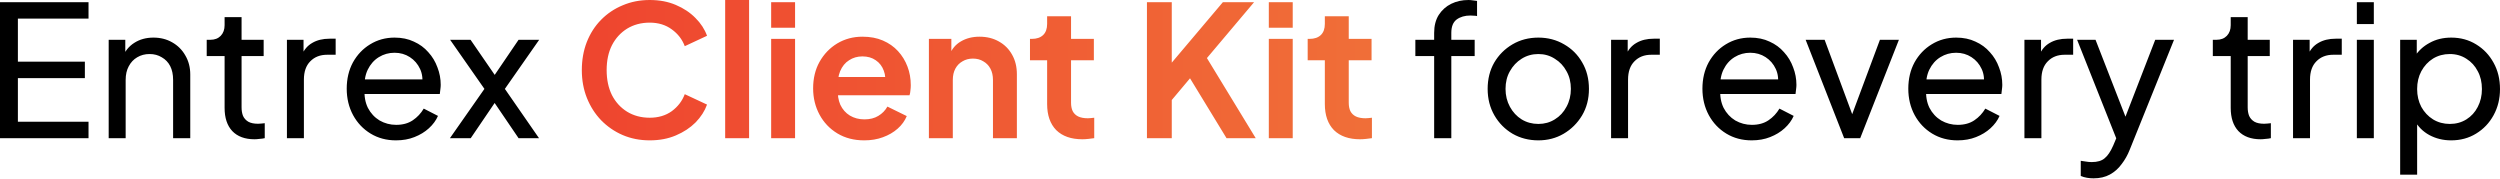 <svg width="266" height="19" viewBox="0 0 266 19" fill="none" xmlns="http://www.w3.org/2000/svg">
<path d="M4.30677e-07 14.701V0.233H9.419V1.981H1.903V6.564H9.03V8.312H1.903V12.953H9.419V14.701H4.30677e-07ZM11.564 14.701V4.234H13.331V6.273L13.04 6.098C13.299 5.438 13.713 4.926 14.282 4.564C14.865 4.188 15.545 4.001 16.322 4.001C17.073 4.001 17.739 4.169 18.322 4.506C18.917 4.842 19.384 5.308 19.72 5.904C20.07 6.499 20.244 7.173 20.244 7.924V14.701H18.419V8.506C18.419 7.924 18.315 7.432 18.108 7.03C17.901 6.629 17.603 6.318 17.215 6.098C16.839 5.865 16.406 5.749 15.914 5.749C15.422 5.749 14.982 5.865 14.593 6.098C14.218 6.318 13.92 6.635 13.7 7.05C13.48 7.451 13.37 7.937 13.37 8.506V14.701H11.564ZM27.082 14.818C26.059 14.818 25.269 14.526 24.713 13.944C24.169 13.361 23.897 12.539 23.897 11.477V5.962H21.994V4.234H22.382C22.848 4.234 23.217 4.091 23.489 3.807C23.761 3.522 23.897 3.146 23.897 2.68V1.826H25.703V4.234H28.053V5.962H25.703V11.419C25.703 11.769 25.755 12.073 25.858 12.332C25.975 12.591 26.163 12.798 26.422 12.953C26.68 13.096 27.024 13.167 27.451 13.167C27.541 13.167 27.651 13.161 27.781 13.148C27.923 13.135 28.053 13.122 28.169 13.109V14.701C28.001 14.74 27.813 14.766 27.606 14.779C27.399 14.805 27.224 14.818 27.082 14.818ZM30.529 14.701V4.234H32.296V6.156L32.102 5.884C32.348 5.289 32.723 4.849 33.228 4.564C33.733 4.266 34.348 4.117 35.073 4.117H35.714V5.826H34.801C34.063 5.826 33.468 6.059 33.014 6.525C32.561 6.978 32.335 7.626 32.335 8.467V14.701H30.529ZM42.134 14.934C41.124 14.934 40.225 14.695 39.435 14.216C38.645 13.737 38.024 13.083 37.571 12.254C37.117 11.413 36.891 10.474 36.891 9.438C36.891 8.39 37.111 7.458 37.551 6.642C38.004 5.826 38.613 5.185 39.377 4.719C40.153 4.24 41.021 4.001 41.979 4.001C42.756 4.001 43.442 4.143 44.037 4.428C44.646 4.7 45.157 5.075 45.572 5.554C45.999 6.02 46.322 6.558 46.543 7.166C46.776 7.762 46.892 8.383 46.892 9.031C46.892 9.173 46.879 9.335 46.853 9.516C46.84 9.684 46.821 9.846 46.795 10.002H38.211V8.448H45.746L44.892 9.147C45.008 8.474 44.944 7.872 44.698 7.341C44.452 6.81 44.089 6.389 43.61 6.079C43.131 5.768 42.587 5.613 41.979 5.613C41.37 5.613 40.814 5.768 40.309 6.079C39.804 6.389 39.409 6.836 39.124 7.419C38.852 7.988 38.742 8.668 38.794 9.458C38.742 10.222 38.859 10.895 39.144 11.477C39.441 12.047 39.856 12.494 40.386 12.818C40.93 13.128 41.519 13.284 42.154 13.284C42.853 13.284 43.442 13.122 43.921 12.798C44.4 12.474 44.788 12.06 45.086 11.555L46.601 12.332C46.394 12.811 46.07 13.251 45.63 13.652C45.203 14.041 44.691 14.352 44.096 14.585C43.513 14.818 42.859 14.934 42.134 14.934ZM47.873 14.701L51.543 9.458L47.892 4.234H50.067L53.194 8.778H52.087L55.175 4.234H57.369L53.718 9.458L57.35 14.701H55.175L52.087 10.157H53.174L50.087 14.701H47.873ZM152.594 14.701V5.962H150.594V4.234H152.594V3.496C152.594 2.745 152.756 2.111 153.08 1.593C153.416 1.075 153.856 0.68 154.4 0.408C154.957 0.136 155.572 0 156.245 0C156.387 0 156.543 0.013 156.711 0.039C156.892 0.052 157.041 0.071 157.158 0.097V1.709C157.054 1.683 156.931 1.67 156.789 1.67C156.646 1.657 156.536 1.651 156.459 1.651C155.863 1.651 155.371 1.793 154.983 2.078C154.607 2.363 154.42 2.836 154.42 3.496V4.234H156.905V5.962H154.42V14.701H152.594ZM163.684 14.934C162.674 14.934 161.762 14.701 160.946 14.235C160.13 13.756 159.483 13.102 159.004 12.274C158.525 11.445 158.286 10.507 158.286 9.458C158.286 8.409 158.519 7.477 158.985 6.661C159.464 5.846 160.111 5.198 160.927 4.719C161.742 4.24 162.662 4.001 163.684 4.001C164.694 4.001 165.607 4.24 166.423 4.719C167.238 5.185 167.879 5.826 168.345 6.642C168.824 7.458 169.064 8.396 169.064 9.458C169.064 10.519 168.818 11.464 168.326 12.293C167.834 13.109 167.18 13.756 166.364 14.235C165.562 14.701 164.668 14.934 163.684 14.934ZM163.684 13.187C164.332 13.187 164.914 13.025 165.432 12.701C165.963 12.377 166.377 11.931 166.675 11.361C166.986 10.791 167.141 10.157 167.141 9.458C167.141 8.746 166.986 8.118 166.675 7.574C166.377 7.017 165.963 6.577 165.432 6.253C164.914 5.917 164.332 5.749 163.684 5.749C163.024 5.749 162.428 5.917 161.898 6.253C161.38 6.577 160.966 7.017 160.655 7.574C160.344 8.118 160.189 8.746 160.189 9.458C160.189 10.157 160.344 10.791 160.655 11.361C160.966 11.931 161.38 12.377 161.898 12.701C162.428 13.025 163.024 13.187 163.684 13.187ZM171.419 14.701V4.234H173.187V6.156L172.992 5.884C173.238 5.289 173.614 4.849 174.119 4.564C174.624 4.266 175.239 4.117 175.964 4.117H176.604V5.826H175.692C174.954 5.826 174.358 6.059 173.905 6.525C173.452 6.978 173.225 7.626 173.225 8.467V14.701H171.419ZM186.382 14.934C185.372 14.934 184.472 14.695 183.682 14.216C182.893 13.737 182.271 13.083 181.818 12.254C181.365 11.413 181.138 10.474 181.138 9.438C181.138 8.39 181.358 7.458 181.799 6.642C182.252 5.826 182.86 5.185 183.624 4.719C184.401 4.24 185.268 4.001 186.226 4.001C187.003 4.001 187.689 4.143 188.285 4.428C188.893 4.7 189.405 5.075 189.819 5.554C190.246 6.02 190.57 6.558 190.79 7.166C191.023 7.762 191.14 8.383 191.14 9.031C191.14 9.173 191.127 9.335 191.101 9.516C191.088 9.684 191.068 9.846 191.043 10.002H182.459V8.448H189.994L189.139 9.147C189.256 8.474 189.191 7.872 188.945 7.341C188.699 6.81 188.337 6.389 187.858 6.079C187.379 5.768 186.835 5.613 186.226 5.613C185.618 5.613 185.061 5.768 184.556 6.079C184.051 6.389 183.656 6.836 183.372 7.419C183.1 7.988 182.99 8.668 183.041 9.458C182.99 10.222 183.106 10.895 183.391 11.477C183.689 12.047 184.103 12.494 184.634 12.818C185.178 13.128 185.767 13.284 186.401 13.284C187.1 13.284 187.689 13.122 188.168 12.798C188.647 12.474 189.036 12.06 189.334 11.555L190.848 12.332C190.641 12.811 190.318 13.251 189.877 13.652C189.45 14.041 188.939 14.352 188.343 14.585C187.761 14.818 187.107 14.934 186.382 14.934ZM196.218 14.701L192.12 4.234H194.14L197.422 13.089H196.723L200.024 4.234H202.044L197.927 14.701H196.218ZM208.286 14.934C207.276 14.934 206.377 14.695 205.587 14.216C204.797 13.737 204.176 13.083 203.723 12.254C203.269 11.413 203.043 10.474 203.043 9.438C203.043 8.39 203.263 7.458 203.703 6.642C204.156 5.826 204.765 5.185 205.529 4.719C206.305 4.24 207.173 4.001 208.131 4.001C208.908 4.001 209.594 4.143 210.189 4.428C210.798 4.7 211.309 5.075 211.724 5.554C212.151 6.02 212.475 6.558 212.695 7.166C212.928 7.762 213.044 8.383 213.044 9.031C213.044 9.173 213.031 9.335 213.005 9.516C212.992 9.684 212.973 9.846 212.947 10.002H204.363V8.448H211.898L211.044 9.147C211.16 8.474 211.096 7.872 210.85 7.341C210.604 6.81 210.241 6.389 209.762 6.079C209.283 5.768 208.739 5.613 208.131 5.613C207.522 5.613 206.966 5.768 206.461 6.079C205.956 6.389 205.561 6.836 205.276 7.419C205.004 7.988 204.894 8.668 204.946 9.458C204.894 10.222 205.011 10.895 205.296 11.477C205.593 12.047 206.008 12.494 206.538 12.818C207.082 13.128 207.671 13.284 208.306 13.284C209.005 13.284 209.594 13.122 210.073 12.798C210.552 12.474 210.94 12.06 211.238 11.555L212.753 12.332C212.546 12.811 212.222 13.251 211.782 13.652C211.355 14.041 210.843 14.352 210.248 14.585C209.665 14.818 209.011 14.934 208.286 14.934ZM215.399 14.701V4.234H217.166V6.156L216.972 5.884C217.218 5.289 217.594 4.849 218.098 4.564C218.603 4.266 219.218 4.117 219.943 4.117H220.584V5.826H219.671C218.934 5.826 218.338 6.059 217.885 6.525C217.432 6.978 217.205 7.626 217.205 8.467V14.701H215.399ZM222.752 18.974C222.519 18.974 222.286 18.954 222.053 18.915C221.82 18.877 221.599 18.812 221.392 18.721V17.109C221.535 17.135 221.709 17.161 221.917 17.187C222.137 17.226 222.35 17.245 222.557 17.245C223.166 17.245 223.626 17.109 223.936 16.837C224.26 16.578 224.564 16.125 224.849 15.478L225.509 13.905L225.471 15.478L221.004 4.234H222.965L226.442 13.167H225.859L229.316 4.234H231.316L226.597 15.944C226.377 16.501 226.092 17.006 225.742 17.459C225.406 17.925 224.991 18.294 224.5 18.566C224.008 18.838 223.425 18.974 222.752 18.974ZM240.532 14.818C239.51 14.818 238.72 14.526 238.163 13.944C237.619 13.361 237.348 12.539 237.348 11.477V5.962H235.444V4.234H235.833C236.299 4.234 236.668 4.091 236.94 3.807C237.212 3.522 237.348 3.146 237.348 2.68V1.826H239.154V4.234H241.503V5.962H239.154V11.419C239.154 11.769 239.205 12.073 239.309 12.332C239.426 12.591 239.613 12.798 239.872 12.953C240.131 13.096 240.474 13.167 240.901 13.167C240.992 13.167 241.102 13.161 241.232 13.148C241.374 13.135 241.503 13.122 241.62 13.109V14.701C241.452 14.74 241.264 14.766 241.057 14.779C240.85 14.805 240.675 14.818 240.532 14.818ZM243.979 14.701V4.234H245.746V6.156L245.552 5.884C245.798 5.289 246.174 4.849 246.679 4.564C247.184 4.266 247.799 4.117 248.524 4.117H249.164V5.826H248.252C247.514 5.826 246.918 6.059 246.465 6.525C246.012 6.978 245.785 7.626 245.785 8.467V14.701H243.979ZM250.769 14.701V4.234H252.575V14.701H250.769ZM250.769 2.564V0.233H252.575V2.564H250.769ZM255.377 18.585V4.234H257.144V6.487L256.911 6.04C257.3 5.418 257.831 4.926 258.504 4.564C259.177 4.188 259.947 4.001 260.815 4.001C261.799 4.001 262.679 4.24 263.456 4.719C264.246 5.198 264.867 5.852 265.32 6.681C265.773 7.496 266 8.429 266 9.477C266 10.5 265.773 11.426 265.32 12.254C264.867 13.083 264.246 13.737 263.456 14.216C262.679 14.695 261.792 14.934 260.795 14.934C259.954 14.934 259.184 14.746 258.484 14.371C257.798 13.996 257.267 13.465 256.892 12.779L257.183 12.468V18.585H255.377ZM260.659 13.187C261.32 13.187 261.909 13.025 262.427 12.701C262.945 12.377 263.346 11.937 263.631 11.38C263.929 10.811 264.077 10.176 264.077 9.477C264.077 8.752 263.929 8.118 263.631 7.574C263.346 7.017 262.945 6.577 262.427 6.253C261.909 5.917 261.32 5.749 260.659 5.749C259.999 5.749 259.404 5.91 258.873 6.234C258.355 6.558 257.941 7.004 257.63 7.574C257.332 8.131 257.183 8.765 257.183 9.477C257.183 10.176 257.332 10.811 257.63 11.38C257.941 11.937 258.355 12.377 258.873 12.701C259.404 13.025 259.999 13.187 260.659 13.187Z" fill="black"/>
<path d="M69.13 14.934C68.094 14.934 67.136 14.746 66.256 14.371C65.388 13.996 64.624 13.471 63.964 12.798C63.317 12.125 62.812 11.335 62.449 10.429C62.087 9.523 61.906 8.532 61.906 7.458C61.906 6.383 62.08 5.393 62.43 4.486C62.792 3.567 63.297 2.777 63.945 2.117C64.605 1.444 65.375 0.926 66.256 0.563C67.136 0.188 68.094 0 69.13 0C70.166 0 71.091 0.175 71.907 0.525C72.736 0.874 73.435 1.34 74.004 1.923C74.574 2.492 74.982 3.12 75.228 3.807L72.859 4.913C72.587 4.188 72.127 3.593 71.48 3.127C70.832 2.648 70.049 2.408 69.13 2.408C68.224 2.408 67.421 2.622 66.722 3.049C66.036 3.476 65.498 4.065 65.11 4.816C64.734 5.567 64.547 6.448 64.547 7.458C64.547 8.467 64.734 9.354 65.11 10.118C65.498 10.869 66.036 11.458 66.722 11.885C67.421 12.312 68.224 12.526 69.13 12.526C70.049 12.526 70.832 12.293 71.48 11.827C72.127 11.348 72.587 10.746 72.859 10.021L75.228 11.128C74.982 11.814 74.574 12.448 74.004 13.031C73.435 13.601 72.736 14.06 71.907 14.41C71.091 14.759 70.166 14.934 69.13 14.934ZM77.158 14.701V0H79.703V14.701H77.158ZM82.051 14.701V4.137H84.595V14.701H82.051ZM82.051 2.952V0.233H84.595V2.952H82.051ZM91.955 14.934C90.867 14.934 89.916 14.688 89.1 14.196C88.284 13.704 87.65 13.038 87.197 12.196C86.744 11.354 86.517 10.422 86.517 9.4C86.517 8.338 86.744 7.399 87.197 6.584C87.663 5.755 88.291 5.101 89.081 4.622C89.883 4.143 90.777 3.904 91.76 3.904C92.589 3.904 93.314 4.04 93.936 4.311C94.57 4.583 95.107 4.959 95.547 5.438C95.988 5.917 96.324 6.467 96.557 7.089C96.79 7.697 96.907 8.357 96.907 9.069C96.907 9.251 96.894 9.438 96.868 9.633C96.855 9.827 96.823 9.995 96.771 10.137H88.615V8.195H95.334L94.13 9.108C94.246 8.513 94.214 7.982 94.033 7.516C93.864 7.05 93.58 6.681 93.178 6.409C92.79 6.137 92.317 6.001 91.76 6.001C91.23 6.001 90.757 6.137 90.343 6.409C89.929 6.668 89.611 7.056 89.391 7.574C89.184 8.079 89.106 8.694 89.158 9.419C89.106 10.066 89.191 10.642 89.411 11.147C89.644 11.639 89.98 12.021 90.421 12.293C90.874 12.565 91.392 12.701 91.974 12.701C92.557 12.701 93.049 12.578 93.45 12.332C93.864 12.086 94.188 11.756 94.421 11.341L96.48 12.351C96.272 12.856 95.949 13.303 95.509 13.691C95.068 14.08 94.544 14.384 93.936 14.604C93.34 14.824 92.68 14.934 91.955 14.934ZM98.835 14.701V4.137H101.224V6.215L101.03 5.846C101.276 5.211 101.677 4.732 102.234 4.409C102.804 4.072 103.464 3.904 104.215 3.904C104.992 3.904 105.678 4.072 106.273 4.409C106.882 4.745 107.354 5.218 107.691 5.826C108.028 6.422 108.196 7.114 108.196 7.904V14.701H105.652V8.506C105.652 8.04 105.561 7.639 105.38 7.302C105.199 6.966 104.946 6.707 104.623 6.525C104.312 6.331 103.943 6.234 103.516 6.234C103.101 6.234 102.732 6.331 102.409 6.525C102.085 6.707 101.833 6.966 101.651 7.302C101.47 7.639 101.379 8.04 101.379 8.506V14.701H98.835ZM115.163 14.818C113.972 14.818 113.047 14.494 112.386 13.847C111.739 13.187 111.415 12.261 111.415 11.07V6.409H109.59V4.137H109.784C110.302 4.137 110.703 4.001 110.988 3.729C111.273 3.457 111.415 3.062 111.415 2.544V1.729H113.959V4.137H116.387V6.409H113.959V10.934C113.959 11.283 114.018 11.581 114.134 11.827C114.264 12.073 114.458 12.261 114.717 12.39C114.989 12.52 115.332 12.584 115.746 12.584C115.837 12.584 115.94 12.578 116.057 12.565C116.186 12.552 116.309 12.539 116.426 12.526V14.701C116.244 14.727 116.037 14.753 115.804 14.779C115.571 14.805 115.358 14.818 115.163 14.818ZM122.035 14.701V0.233H124.676V7.768L123.957 7.516L130.113 0.233H133.434L127.666 7.069L127.822 5.205L133.609 14.701H130.502L126.618 8.331L124.676 10.642V14.701H122.035ZM135.002 14.701V4.137H137.546V14.701H135.002ZM135.002 2.952V0.233H137.546V2.952H135.002ZM144.711 14.818C143.52 14.818 142.594 14.494 141.934 13.847C141.286 13.187 140.963 12.261 140.963 11.07V6.409H139.137V4.137H139.331C139.849 4.137 140.251 4.001 140.535 3.729C140.82 3.457 140.963 3.062 140.963 2.544V1.729H143.507V4.137H145.934V6.409H143.507V10.934C143.507 11.283 143.565 11.581 143.681 11.827C143.811 12.073 144.005 12.261 144.264 12.39C144.536 12.52 144.879 12.584 145.293 12.584C145.384 12.584 145.488 12.578 145.604 12.565C145.734 12.552 145.857 12.539 145.973 12.526V14.701C145.792 14.727 145.585 14.753 145.352 14.779C145.119 14.805 144.905 14.818 144.711 14.818Z" fill="url(#paint0_linear_1_775)"/>
<defs>
<linearGradient id="paint0_linear_1_775" x1="267.541" y1="6.697" x2="-1.612" y2="6.697" gradientUnits="userSpaceOnUse">
<stop stop-color="#F3AA45"/>
<stop offset="1" stop-color="#ED2628"/>
</linearGradient>
</defs>
</svg>
